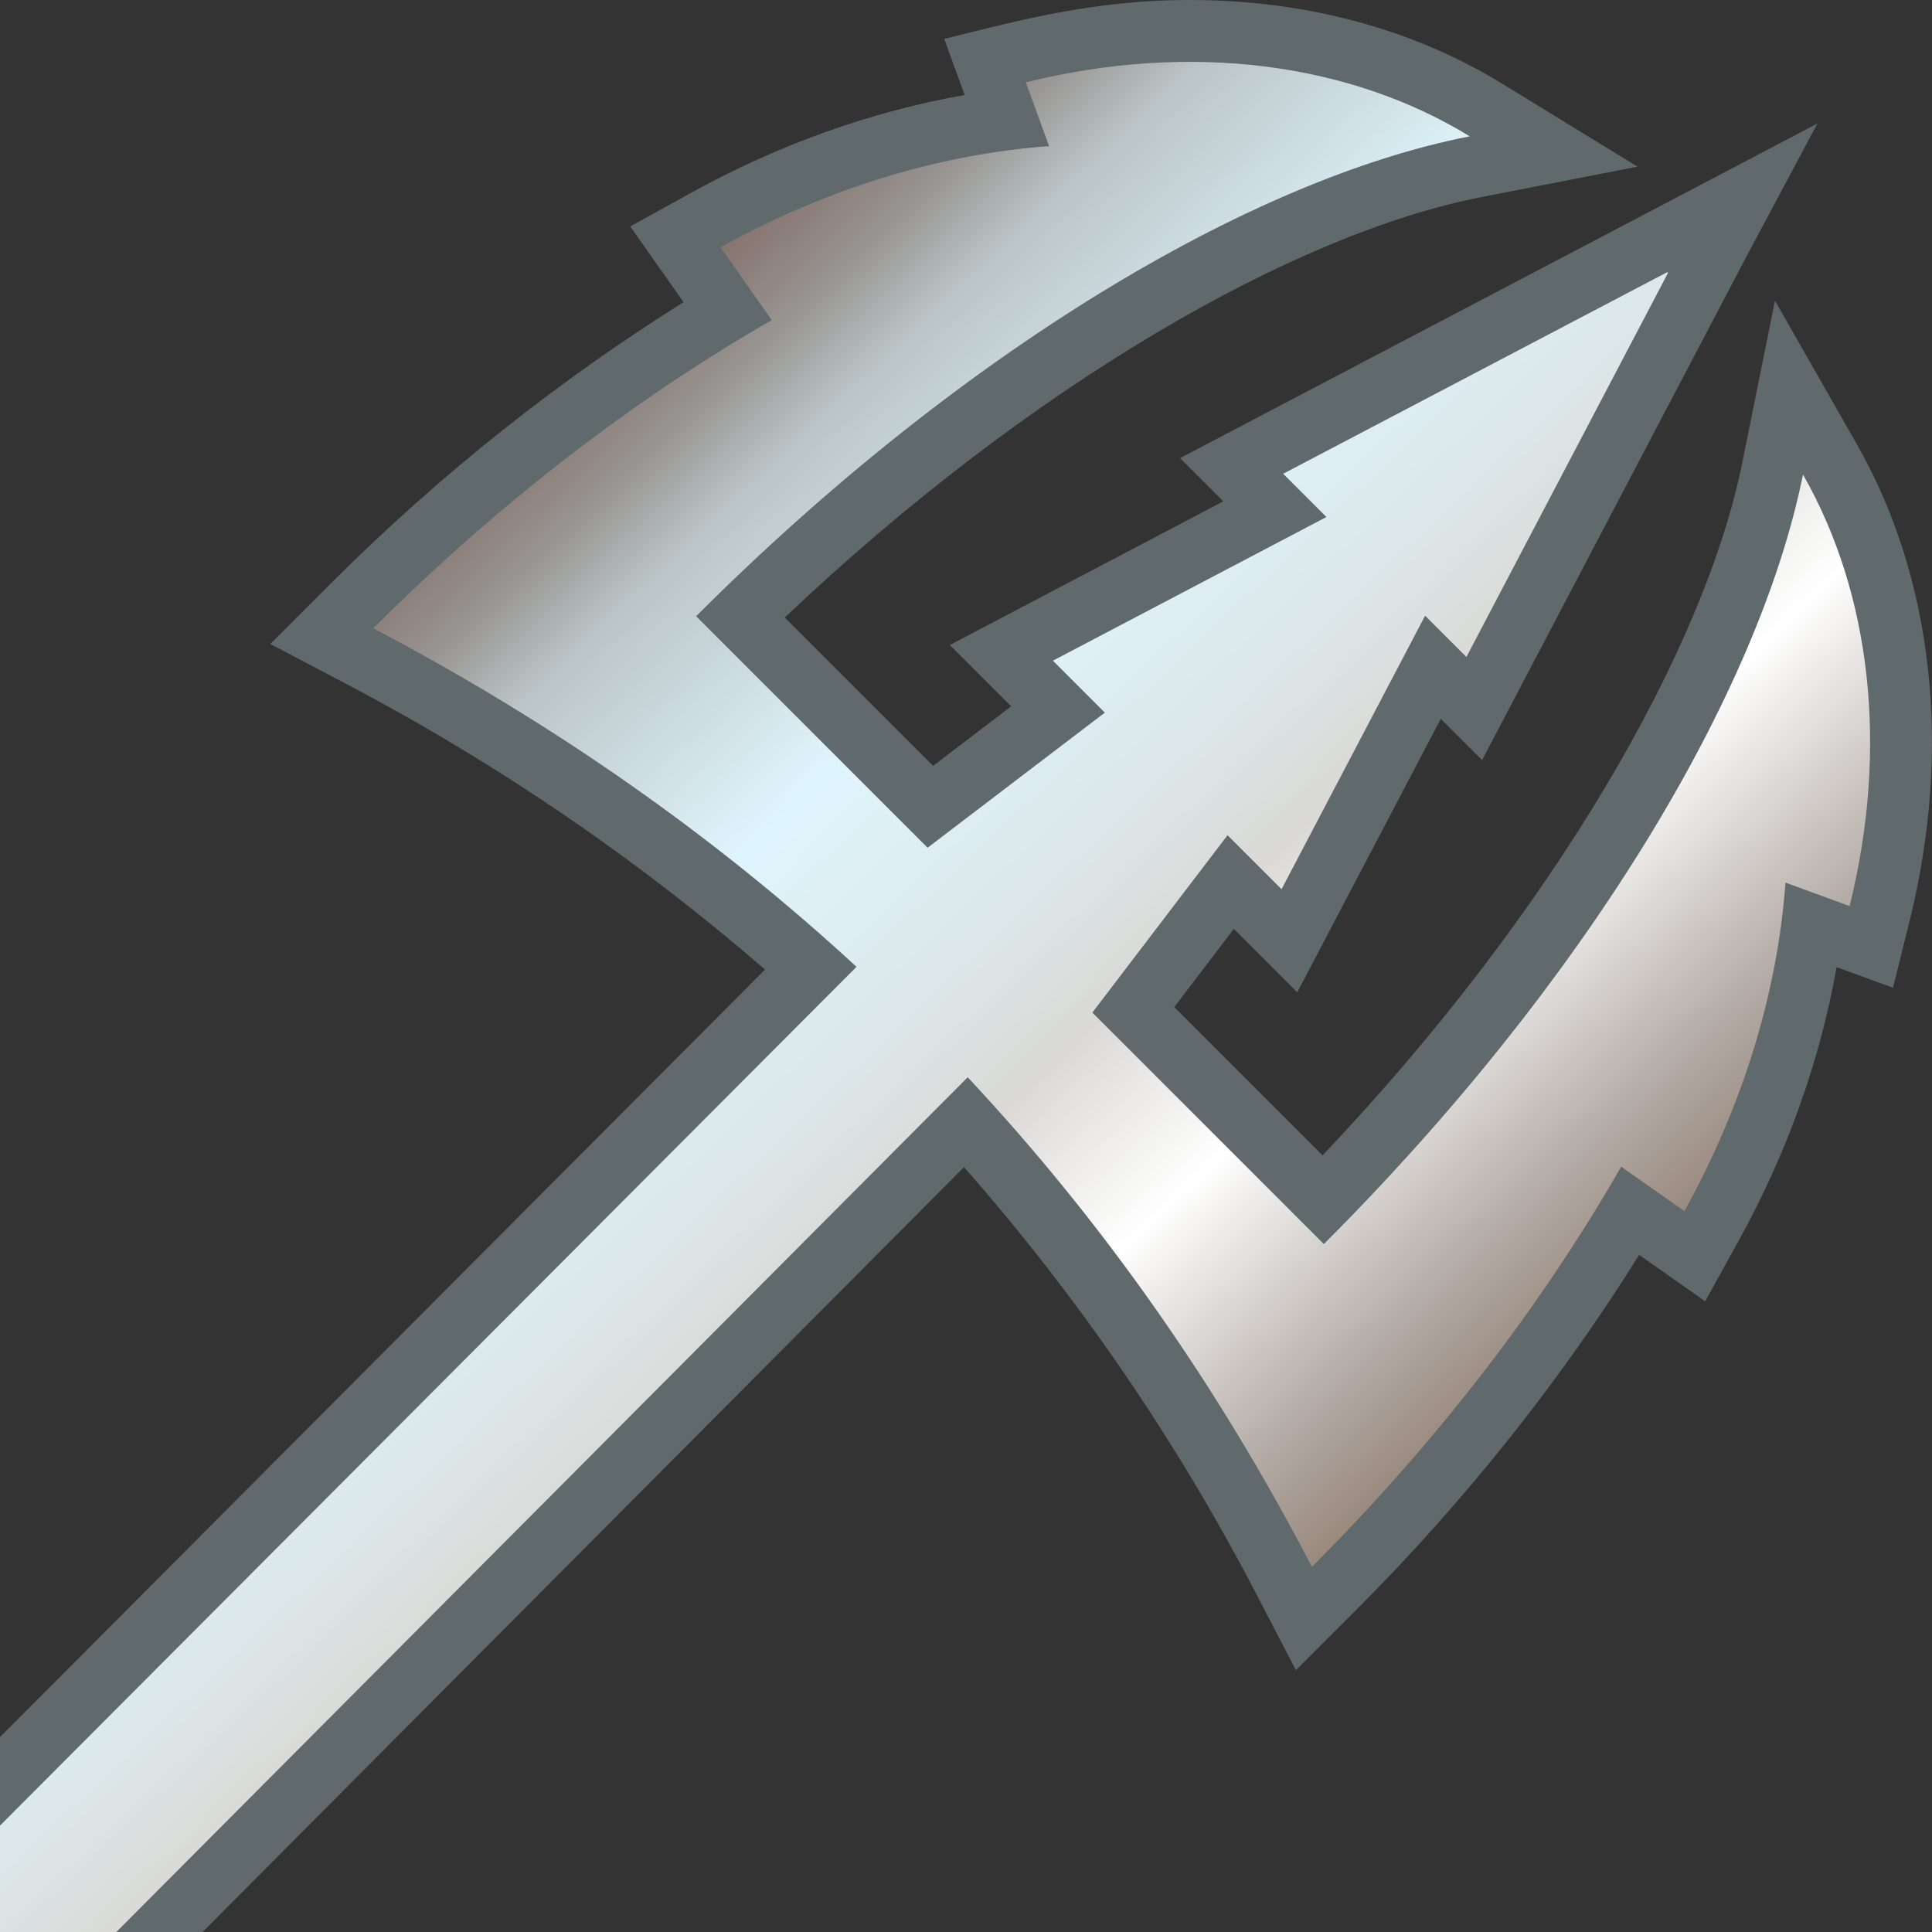<svg height="500" viewBox="0 0 132.292 132.292" width="500" xmlns="http://www.w3.org/2000/svg" xmlns:xlink="http://www.w3.org/1999/xlink"><rect x="0" y="0" width="132.292" height="132.292" fill="#333333" stroke="none"/><linearGradient id="a" gradientUnits="userSpaceOnUse" spreadMethod="reflect" x1="49.766" x2="123.918" y1="11.699" y2="90.196"><stop offset="0" stop-color="#7e635d"/><stop offset=".094" stop-color="#979491"/><stop offset=".156" stop-color="#bbc5c7"/><stop offset=".322" stop-color="#dff5fd"/><stop offset=".467" stop-color="#dce7e9"/><stop offset=".552" stop-color="#dad9d6"/><stop offset=".669" stop-color="#fff"/><stop offset=".825" stop-color="#b3aba5"/><stop offset=".954" stop-color="#857060"/><stop offset="1" stop-color="#7e635d"/></linearGradient><g><path d="m114.938 13.451-34.133 17.918 2.961 2.961-18.729 9.838 4.199 4.199-5.342 4.072-10.156-10.156c16.808-15.941 34.902-26.293 47.715-28.791l10.674-2.08-9.271-5.684c-7.032-4.31-15.589-6.214-24.561-5.623-5.071.375-8.804 1.358-13.641 2.559l1.4 3.84c-6.32 1.121-12.669 3.349-18.768 6.719l-4.131 2.281 3.65 5.189c-8.318 5.208-16.534 11.637-24.234 19.338l-4.064 4.064 5.088 2.676c10.731 5.642 20.259 12.231 28.789 19.619l-96.577 96.895v13.814h4.232 9.229l96.743-97.182c7.792 8.865 14.499 18.614 20.062 29.322l2.664 5.127 4.086-4.086c7.737-7.737 14.194-15.992 19.416-24.352l4.523 3.178 2.281-4.127c3.367-6.094 5.595-12.438 6.717-18.754l3.863 1.414 1.135-4.578c2.915-11.756 1.647-23.427-3.625-32.666l-5.594-9.803-2.232 11.064c-2.583 12.802-12.909 30.762-28.744 47.457l-10.156-10.154 4.078-5.35 4.342 4.342 9.83-18.73 2.828 2.828 18.018-34.324 4.945-9.268z" fill="#60696c"/><path d="m-39.958 172.866h7.508l98.714-99.101c9.333 9.983 17.158 21.186 23.567 33.523 8.695-8.695 15.816-18.045 21.178-27.399l4.331 3.043c4.067-7.36 6.377-15.059 6.92-22.496l4.391 1.607c2.688-10.84 1.459-21.399-3.193-29.55-3.022 14.979-14.841 34.725-32.809 52.693l-15.851-15.851 9.257-12.144 3.698 3.698 9.83-18.73 2.828 2.828 13.804-26.298c-.009-.008-.014-.021-.023-.03-.009-.008-.021-.013-.03-.022l-26.298 13.804 2.962 2.961-18.73 9.838 3.557 3.557-12.137 9.25-15.85-15.85c18.082-18.082 37.962-29.935 52.975-32.861-8.26-5.063-19.177-6.479-30.398-3.698l1.592 4.368c-7.439.543-15.14 2.852-22.503 6.92l3.512 4.993c-9.313 5.354-18.623 12.446-27.28 21.104 12.46 6.551 23.462 14.303 33.085 23.18l-98.61 98.87v7.791z" fill="url(#a)" stroke-width="8.467"/></g></svg>